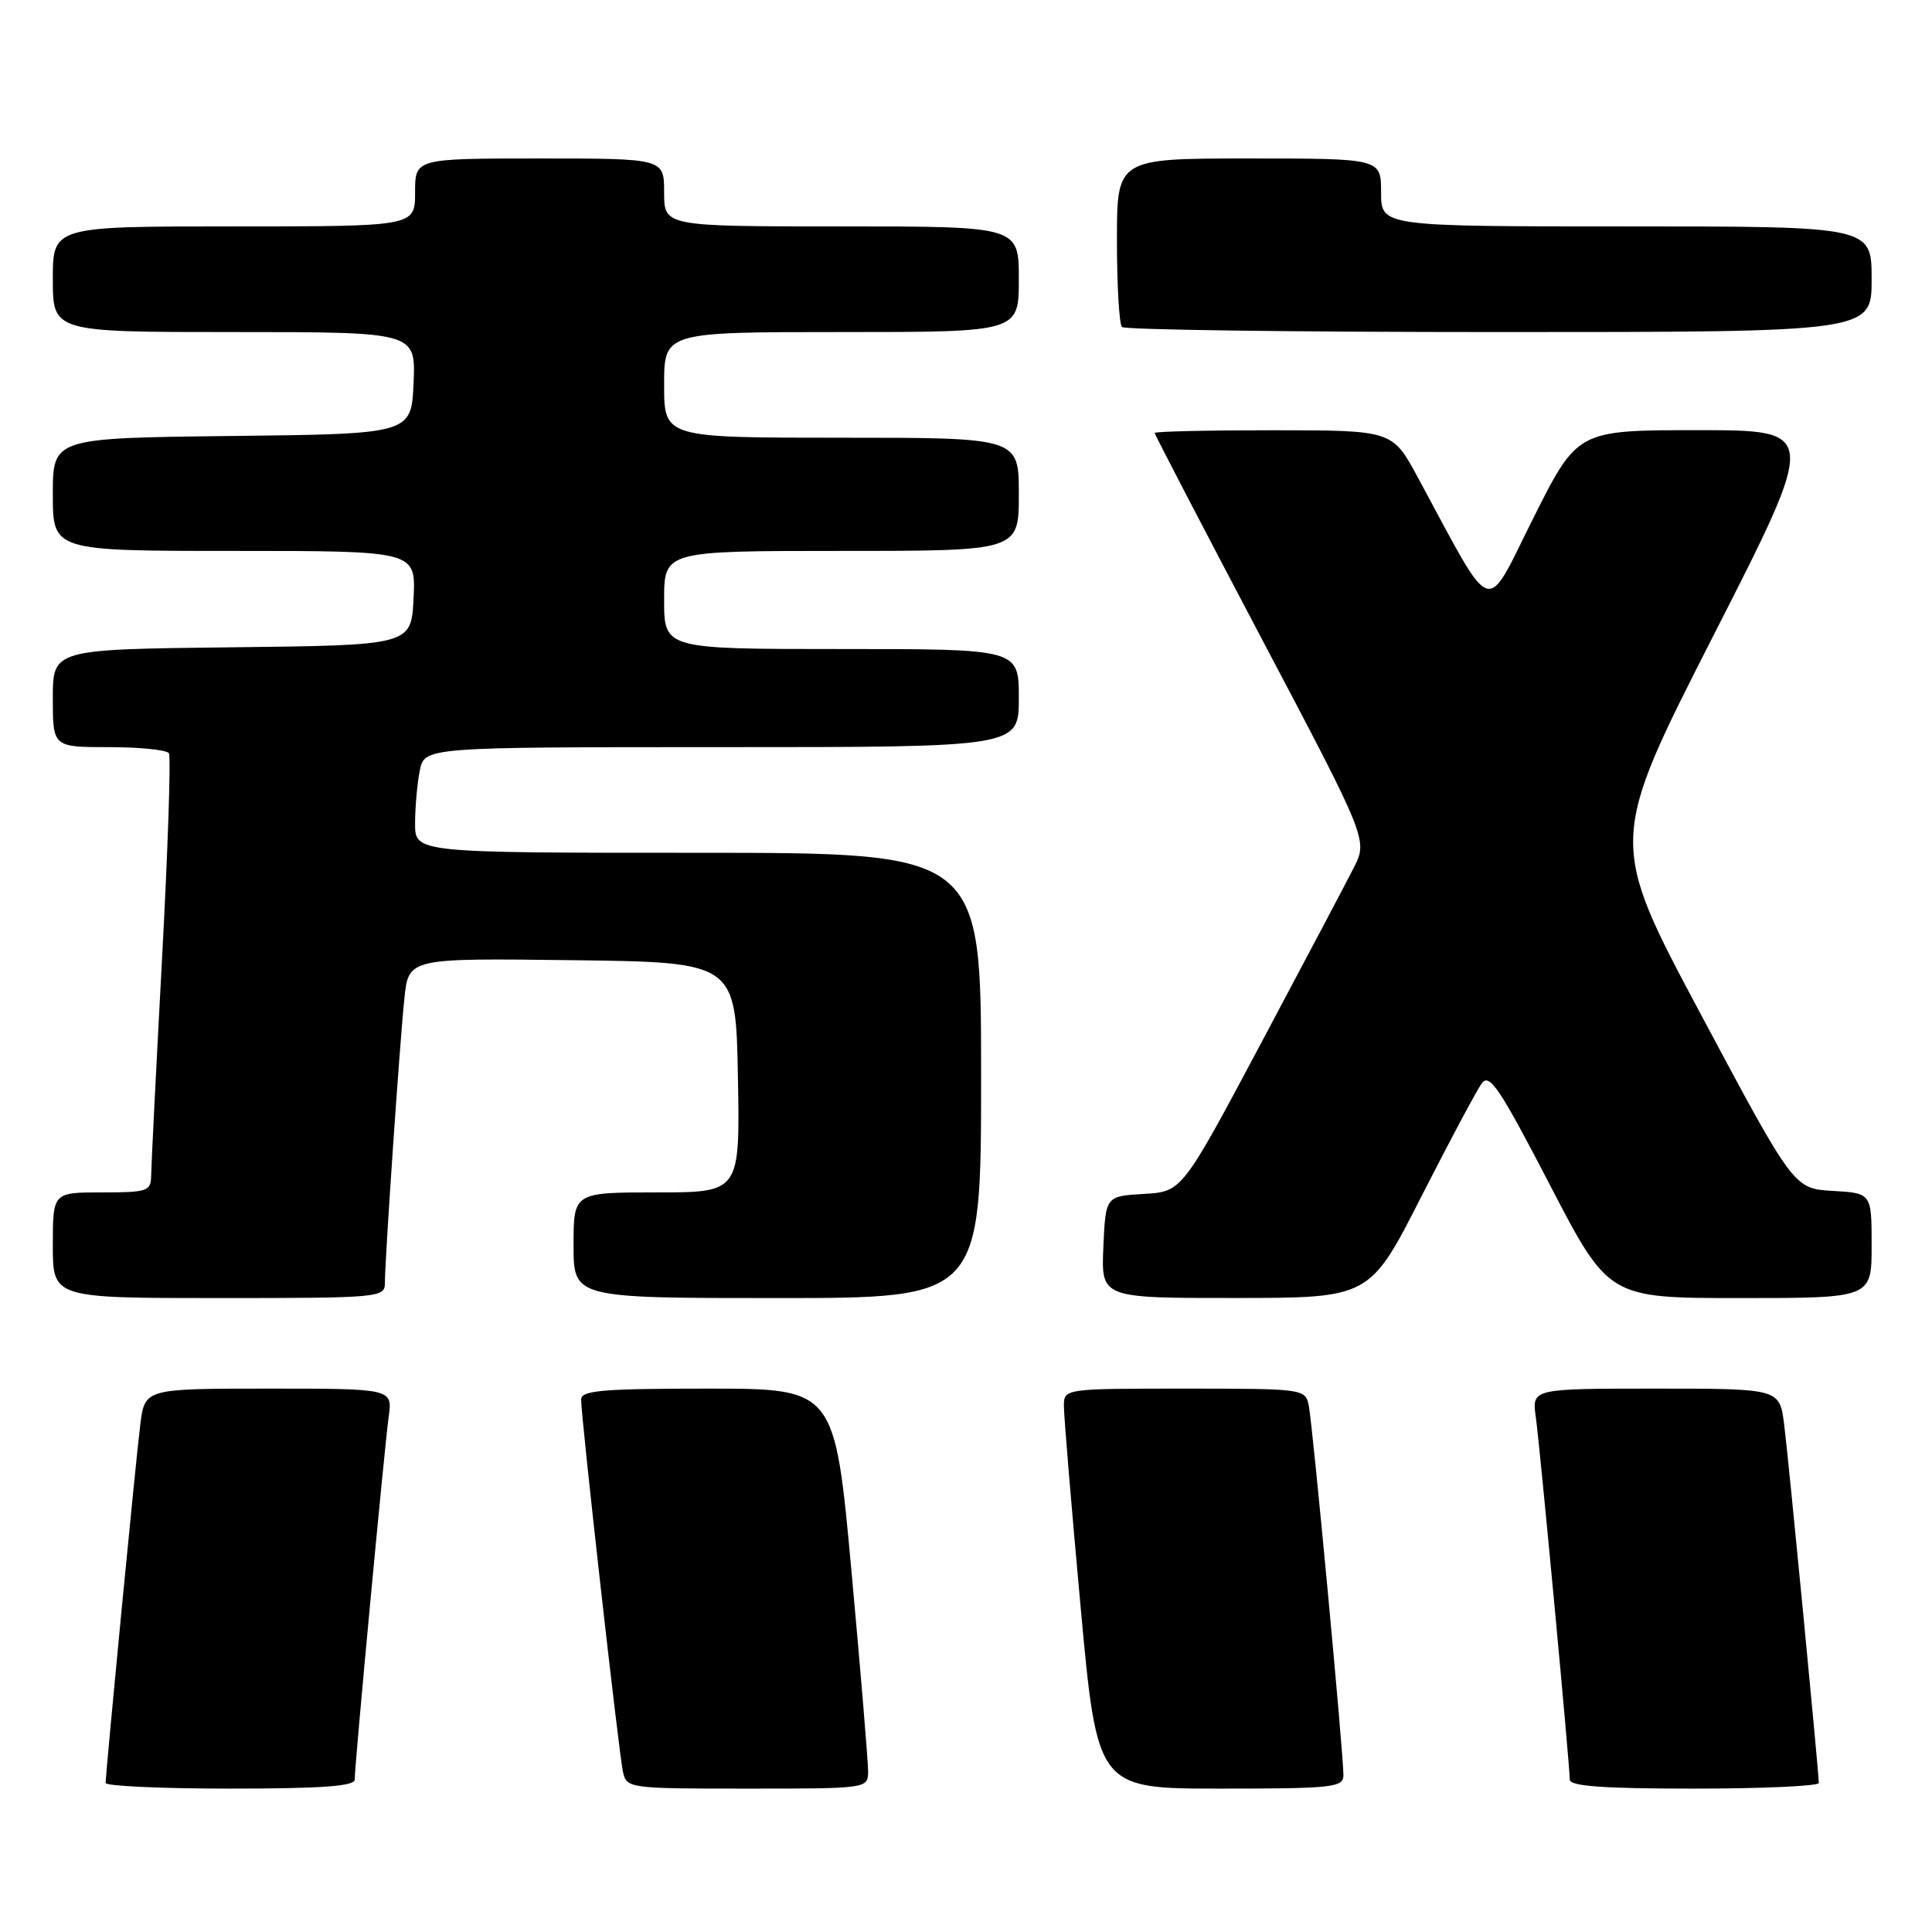 <?xml version="1.0" encoding="UTF-8" standalone="no"?>
<!DOCTYPE svg PUBLIC "-//W3C//DTD SVG 1.1//EN" "http://www.w3.org/Graphics/SVG/1.1/DTD/svg11.dtd" >
<svg xmlns="http://www.w3.org/2000/svg" xmlns:xlink="http://www.w3.org/1999/xlink" version="1.1" viewBox="0 0 256 256">
 <g >
 <path fill="currentColor"
d=" M 47.00 235.80 C 47.00 233.83 50.94 191.80 51.50 187.75 C 52.02 184.00 52.02 184.00 35.61 184.00 C 19.19 184.00 19.19 184.00 18.59 188.75 C 18.00 193.37 14.01 234.75 14.00 236.25 C 14.00 236.66 21.43 237.00 30.50 237.00 C 42.65 237.00 47.00 236.68 47.00 235.80 Z  M 115.03 234.75 C 115.04 233.51 114.05 221.59 112.83 208.25 C 110.61 184.00 110.61 184.00 93.80 184.00 C 79.86 184.00 77.00 184.24 77.00 185.44 C 77.00 187.83 82.00 232.33 82.54 234.75 C 83.03 236.97 83.26 237.00 99.02 237.00 C 114.92 237.00 115.00 236.99 115.03 234.75 Z  M 178.01 235.25 C 178.03 232.47 173.93 188.74 173.42 186.25 C 172.97 184.03 172.75 184.00 156.98 184.00 C 141.08 184.00 141.00 184.01 140.97 186.25 C 140.96 187.49 141.95 199.41 143.17 212.75 C 145.39 237.00 145.39 237.00 161.70 237.00 C 176.55 237.00 178.00 236.84 178.01 235.25 Z  M 241.00 236.25 C 240.99 234.75 237.00 193.37 236.41 188.75 C 235.81 184.00 235.81 184.00 219.39 184.00 C 202.98 184.00 202.98 184.00 203.50 187.75 C 204.06 191.80 208.00 233.83 208.00 235.80 C 208.00 236.68 212.35 237.00 224.50 237.00 C 233.57 237.00 241.00 236.66 241.00 236.25 Z  M 51.00 170.02 C 51.00 166.86 52.98 138.01 53.59 132.23 C 54.15 126.96 54.15 126.96 75.82 127.23 C 97.50 127.50 97.50 127.50 97.78 142.75 C 98.05 158.00 98.05 158.00 87.03 158.00 C 76.00 158.00 76.00 158.00 76.00 165.00 C 76.00 172.00 76.00 172.00 103.00 172.00 C 130.00 172.00 130.00 172.00 130.00 142.50 C 130.00 113.00 130.00 113.00 92.50 113.00 C 55.00 113.00 55.00 113.00 55.00 109.12 C 55.00 106.99 55.28 103.84 55.62 102.12 C 56.25 99.00 56.25 99.00 95.62 99.00 C 135.00 99.00 135.00 99.00 135.00 92.50 C 135.00 86.00 135.00 86.00 111.50 86.00 C 88.00 86.00 88.00 86.00 88.00 79.50 C 88.00 73.00 88.00 73.00 111.50 73.00 C 135.00 73.00 135.00 73.00 135.00 65.50 C 135.00 58.00 135.00 58.00 111.50 58.00 C 88.00 58.00 88.00 58.00 88.00 51.00 C 88.00 44.00 88.00 44.00 111.50 44.00 C 135.00 44.00 135.00 44.00 135.00 37.00 C 135.00 30.00 135.00 30.00 111.50 30.00 C 88.00 30.00 88.00 30.00 88.00 25.50 C 88.00 21.00 88.00 21.00 71.50 21.00 C 55.00 21.00 55.00 21.00 55.00 25.50 C 55.00 30.00 55.00 30.00 31.00 30.00 C 7.00 30.00 7.00 30.00 7.00 37.00 C 7.00 44.00 7.00 44.00 31.05 44.00 C 55.09 44.00 55.09 44.00 54.80 50.75 C 54.50 57.50 54.50 57.50 30.75 57.77 C 7.00 58.04 7.00 58.04 7.00 65.52 C 7.00 73.00 7.00 73.00 31.05 73.00 C 55.10 73.00 55.10 73.00 54.80 79.25 C 54.50 85.50 54.50 85.50 30.75 85.77 C 7.00 86.04 7.00 86.04 7.00 92.52 C 7.00 99.00 7.00 99.00 14.44 99.00 C 18.53 99.00 22.11 99.37 22.38 99.81 C 22.66 100.26 22.25 112.52 21.47 127.06 C 20.69 141.60 20.04 154.51 20.03 155.75 C 20.00 157.85 19.57 158.00 13.50 158.00 C 7.00 158.00 7.00 158.00 7.00 165.00 C 7.00 172.00 7.00 172.00 29.00 172.00 C 50.26 172.00 51.00 171.93 51.00 170.02 Z  M 188.32 158.58 C 192.07 151.22 195.68 144.45 196.34 143.55 C 197.36 142.16 198.71 144.17 205.34 156.95 C 213.15 172.00 213.15 172.00 230.57 172.00 C 248.00 172.00 248.00 172.00 248.00 165.05 C 248.00 158.10 248.00 158.10 242.85 157.80 C 237.70 157.50 237.70 157.50 225.42 134.50 C 213.14 111.50 213.14 111.50 227.02 84.25 C 240.91 57.00 240.91 57.00 224.96 57.00 C 209.02 57.00 209.02 57.00 203.17 68.66 C 196.64 81.69 198.12 82.21 187.87 63.26 C 184.50 57.02 184.50 57.02 168.75 57.01 C 160.09 57.01 153.00 57.17 153.00 57.37 C 153.00 57.57 159.36 69.79 167.12 84.52 C 181.25 111.30 181.25 111.30 179.37 115.00 C 178.34 117.03 172.80 127.51 167.06 138.30 C 156.62 157.91 156.62 157.91 151.56 158.20 C 146.50 158.50 146.50 158.50 146.20 165.25 C 145.91 172.00 145.91 172.00 163.70 171.99 C 181.50 171.98 181.50 171.98 188.32 158.58 Z  M 248.00 37.00 C 248.00 30.00 248.00 30.00 215.50 30.00 C 183.00 30.00 183.00 30.00 183.00 25.50 C 183.00 21.00 183.00 21.00 165.50 21.00 C 148.00 21.00 148.00 21.00 148.00 31.83 C 148.00 37.79 148.30 42.97 148.67 43.33 C 149.03 43.70 171.53 44.00 198.67 44.00 C 248.00 44.00 248.00 44.00 248.00 37.00 Z "/>
</g>
</svg>